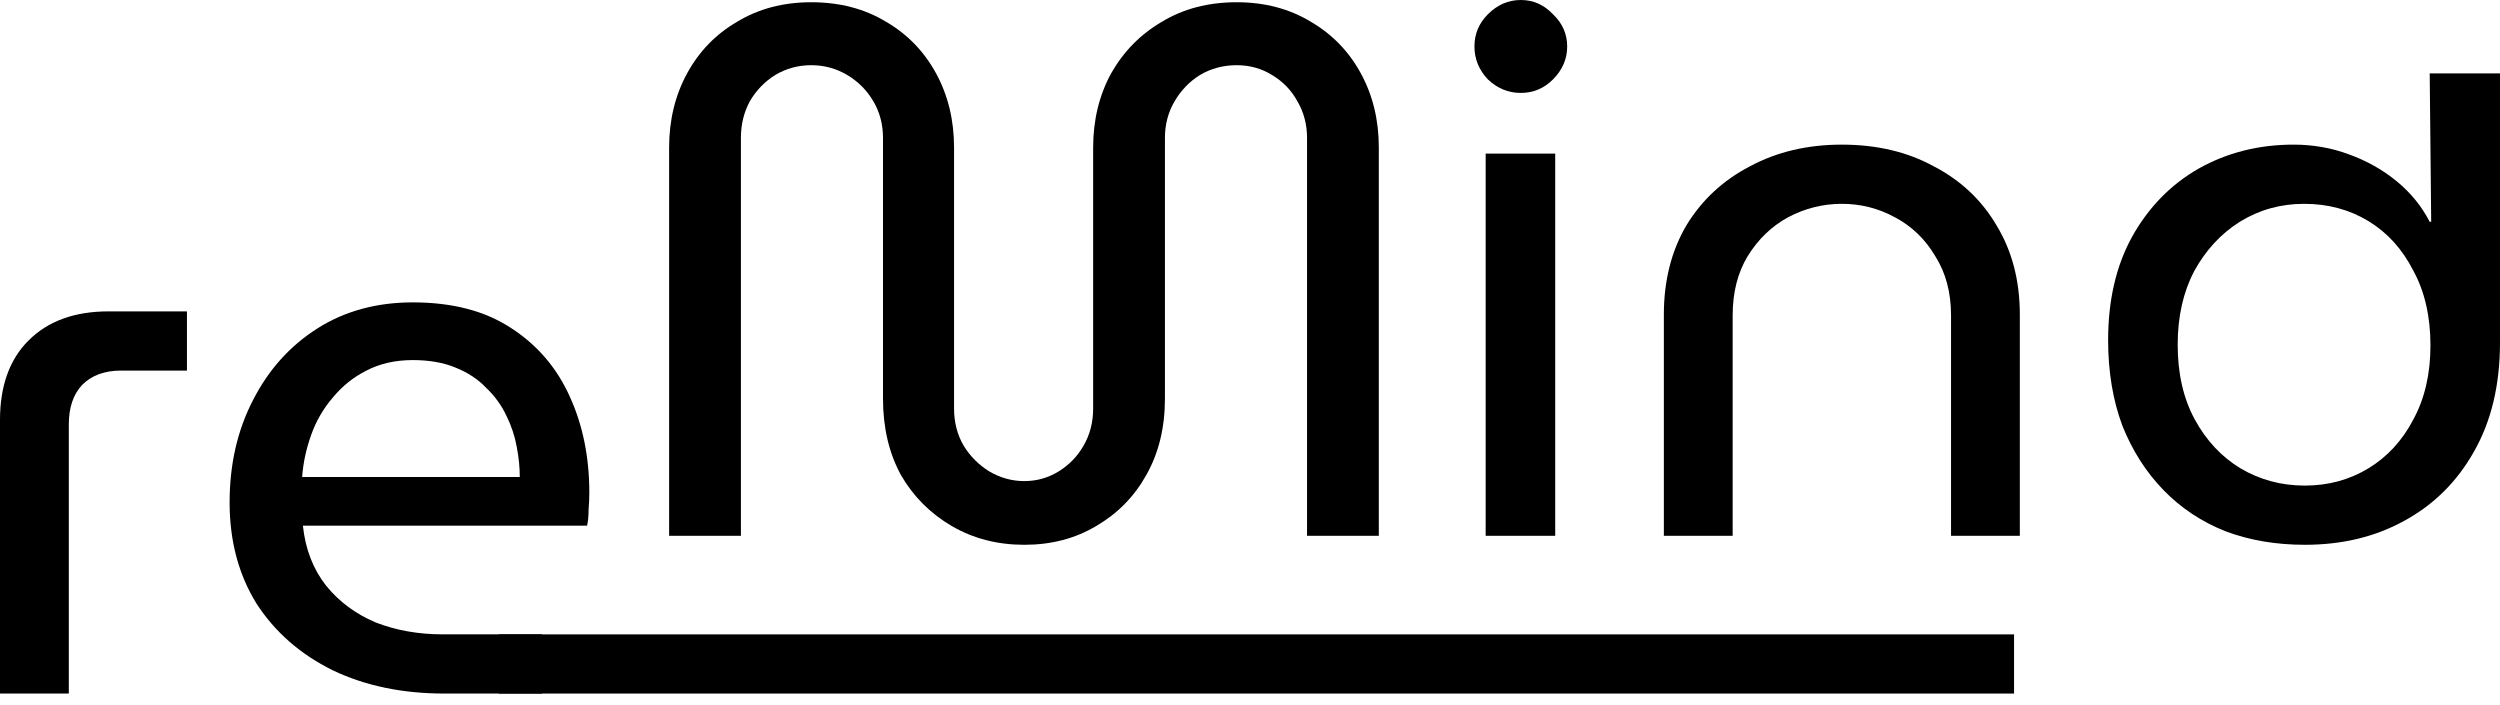 <svg width="188" height="53" viewBox="0 0 188 53" fill="none" xmlns="http://www.w3.org/2000/svg">
<path d="M77.031 40.968C75.006 40.968 73.188 40.498 71.576 39.559C69.964 38.62 68.689 37.342 67.752 35.727C66.852 34.074 66.402 32.158 66.402 29.979V10.369C66.402 9.354 66.158 8.434 65.671 7.607C65.183 6.781 64.527 6.124 63.703 5.635C62.878 5.147 61.978 4.903 61.003 4.903C60.028 4.903 59.129 5.147 58.304 5.635C57.516 6.124 56.879 6.781 56.392 7.607C55.942 8.434 55.717 9.354 55.717 10.369V40.291H50.318V11.101C50.318 9.035 50.768 7.175 51.668 5.522C52.567 3.869 53.823 2.573 55.435 1.634C57.048 0.657 58.904 0.169 61.003 0.169C63.14 0.169 65.015 0.657 66.627 1.634C68.239 2.573 69.495 3.869 70.395 5.522C71.295 7.175 71.745 9.035 71.745 11.101V30.712C71.745 31.763 71.988 32.703 72.475 33.529C72.963 34.318 73.6 34.957 74.388 35.445C75.212 35.933 76.094 36.178 77.031 36.178C77.968 36.178 78.83 35.933 79.618 35.445C80.405 34.957 81.024 34.318 81.474 33.529C81.961 32.703 82.205 31.763 82.205 30.712V11.101C82.205 9.035 82.655 7.175 83.554 5.522C84.492 3.869 85.766 2.573 87.379 1.634C88.991 0.657 90.865 0.169 93.002 0.169C95.102 0.169 96.958 0.657 98.57 1.634C100.182 2.573 101.438 3.869 102.338 5.522C103.238 7.175 103.687 9.035 103.687 11.101V40.291H98.289V10.369C98.289 9.354 98.045 8.434 97.558 7.607C97.108 6.781 96.47 6.124 95.645 5.635C94.858 5.147 93.977 4.903 93.002 4.903C91.99 4.903 91.072 5.147 90.247 5.635C89.459 6.124 88.822 6.781 88.335 7.607C87.847 8.434 87.603 9.354 87.603 10.369V29.979C87.603 32.158 87.135 34.074 86.198 35.727C85.298 37.342 84.042 38.62 82.43 39.559C80.855 40.498 79.055 40.968 77.031 40.968Z" fill="black"/>
<path d="M111.722 40.291V11.552H116.952V40.291H111.722ZM114.365 6.988C113.428 6.988 112.603 6.649 111.891 5.973C111.216 5.259 110.878 4.433 110.878 3.494C110.878 2.555 111.216 1.747 111.891 1.071C112.603 0.357 113.428 0 114.365 0C115.302 0 116.108 0.357 116.783 1.071C117.496 1.747 117.852 2.555 117.852 3.494C117.852 4.433 117.496 5.259 116.783 5.973C116.108 6.649 115.302 6.988 114.365 6.988Z" fill="black"/>
<path d="M125.122 40.291V23.668C125.122 21.113 125.685 18.878 126.809 16.962C127.972 15.046 129.565 13.562 131.59 12.51C133.614 11.421 135.92 10.876 138.507 10.876C141.131 10.876 143.437 11.421 145.424 12.51C147.449 13.562 149.023 15.046 150.148 16.962C151.31 18.878 151.891 21.113 151.891 23.668V40.291H146.718V23.724C146.718 21.996 146.324 20.512 145.537 19.272C144.787 17.995 143.775 17.018 142.5 16.342C141.263 15.666 139.932 15.328 138.507 15.328C137.082 15.328 135.732 15.666 134.458 16.342C133.221 17.018 132.208 17.995 131.421 19.272C130.671 20.512 130.296 21.996 130.296 23.724V40.291H125.122Z" fill="black"/>
<path d="M173.322 40.968C171.147 40.968 169.16 40.629 167.361 39.953C165.561 39.239 164.005 38.206 162.693 36.854C161.381 35.501 160.35 33.886 159.6 32.008C158.888 30.092 158.531 27.95 158.531 25.584C158.531 22.578 159.131 19.986 160.331 17.807C161.568 15.591 163.237 13.881 165.336 12.679C167.473 11.477 169.854 10.876 172.478 10.876C173.941 10.876 175.328 11.12 176.64 11.608C177.99 12.097 179.189 12.773 180.239 13.637C181.289 14.501 182.114 15.515 182.714 16.68H182.826L182.714 5.522L188 5.522V25.753C188 28.946 187.344 31.688 186.032 33.98C184.757 36.234 183.014 37.962 180.802 39.164C178.627 40.366 176.134 40.968 173.322 40.968ZM173.322 36.516C175.084 36.516 176.677 36.084 178.102 35.22C179.527 34.356 180.652 33.135 181.476 31.557C182.339 29.979 182.77 28.119 182.77 25.978C182.77 23.799 182.339 21.921 181.476 20.343C180.652 18.727 179.527 17.488 178.102 16.624C176.677 15.76 175.065 15.328 173.266 15.328C171.504 15.328 169.891 15.778 168.429 16.68C167.005 17.582 165.861 18.821 164.999 20.399C164.174 21.977 163.762 23.818 163.762 25.922C163.762 28.101 164.193 29.979 165.055 31.557C165.917 33.135 167.061 34.356 168.486 35.22C169.948 36.084 171.56 36.516 173.322 36.516Z" fill="black"/>
<path d="M37.502 47.706H151.457V52.155H37.502V47.706Z" fill="black"/>
<path d="M0 52.155V31.587C0 29.032 0.712 27.041 2.137 25.613C3.599 24.148 5.605 23.416 8.154 23.416H14.059V27.867H9.111C7.873 27.867 6.898 28.224 6.186 28.938C5.511 29.652 5.174 30.647 5.174 31.925V52.155H0Z" fill="black"/>
<path d="M33.407 52.155C30.258 52.155 27.465 51.572 25.027 50.408C22.591 49.206 20.678 47.534 19.291 45.393C17.942 43.214 17.267 40.678 17.267 37.785C17.267 34.93 17.848 32.375 19.01 30.121C20.172 27.83 21.785 26.026 23.846 24.712C25.909 23.397 28.308 22.739 31.045 22.739C34.007 22.739 36.462 23.378 38.412 24.655C40.399 25.933 41.88 27.661 42.855 29.84C43.83 31.981 44.317 34.385 44.317 37.053C44.317 37.466 44.298 37.898 44.261 38.349C44.261 38.799 44.223 39.194 44.148 39.532H22.778C22.965 41.298 23.547 42.8 24.521 44.04C25.496 45.242 26.733 46.163 28.233 46.801C29.77 47.402 31.457 47.703 33.294 47.703H40.774V52.155H33.407ZM22.722 35.869H39.087C39.087 35.155 39.012 34.404 38.862 33.615C38.712 32.789 38.45 32 38.075 31.248C37.7 30.459 37.194 29.764 36.556 29.163C35.956 28.525 35.188 28.017 34.251 27.642C33.351 27.266 32.282 27.078 31.045 27.078C29.733 27.078 28.57 27.341 27.558 27.867C26.583 28.356 25.74 29.032 25.027 29.896C24.315 30.722 23.771 31.662 23.397 32.714C23.022 33.765 22.797 34.817 22.722 35.869Z" fill="black"/>
</svg>
